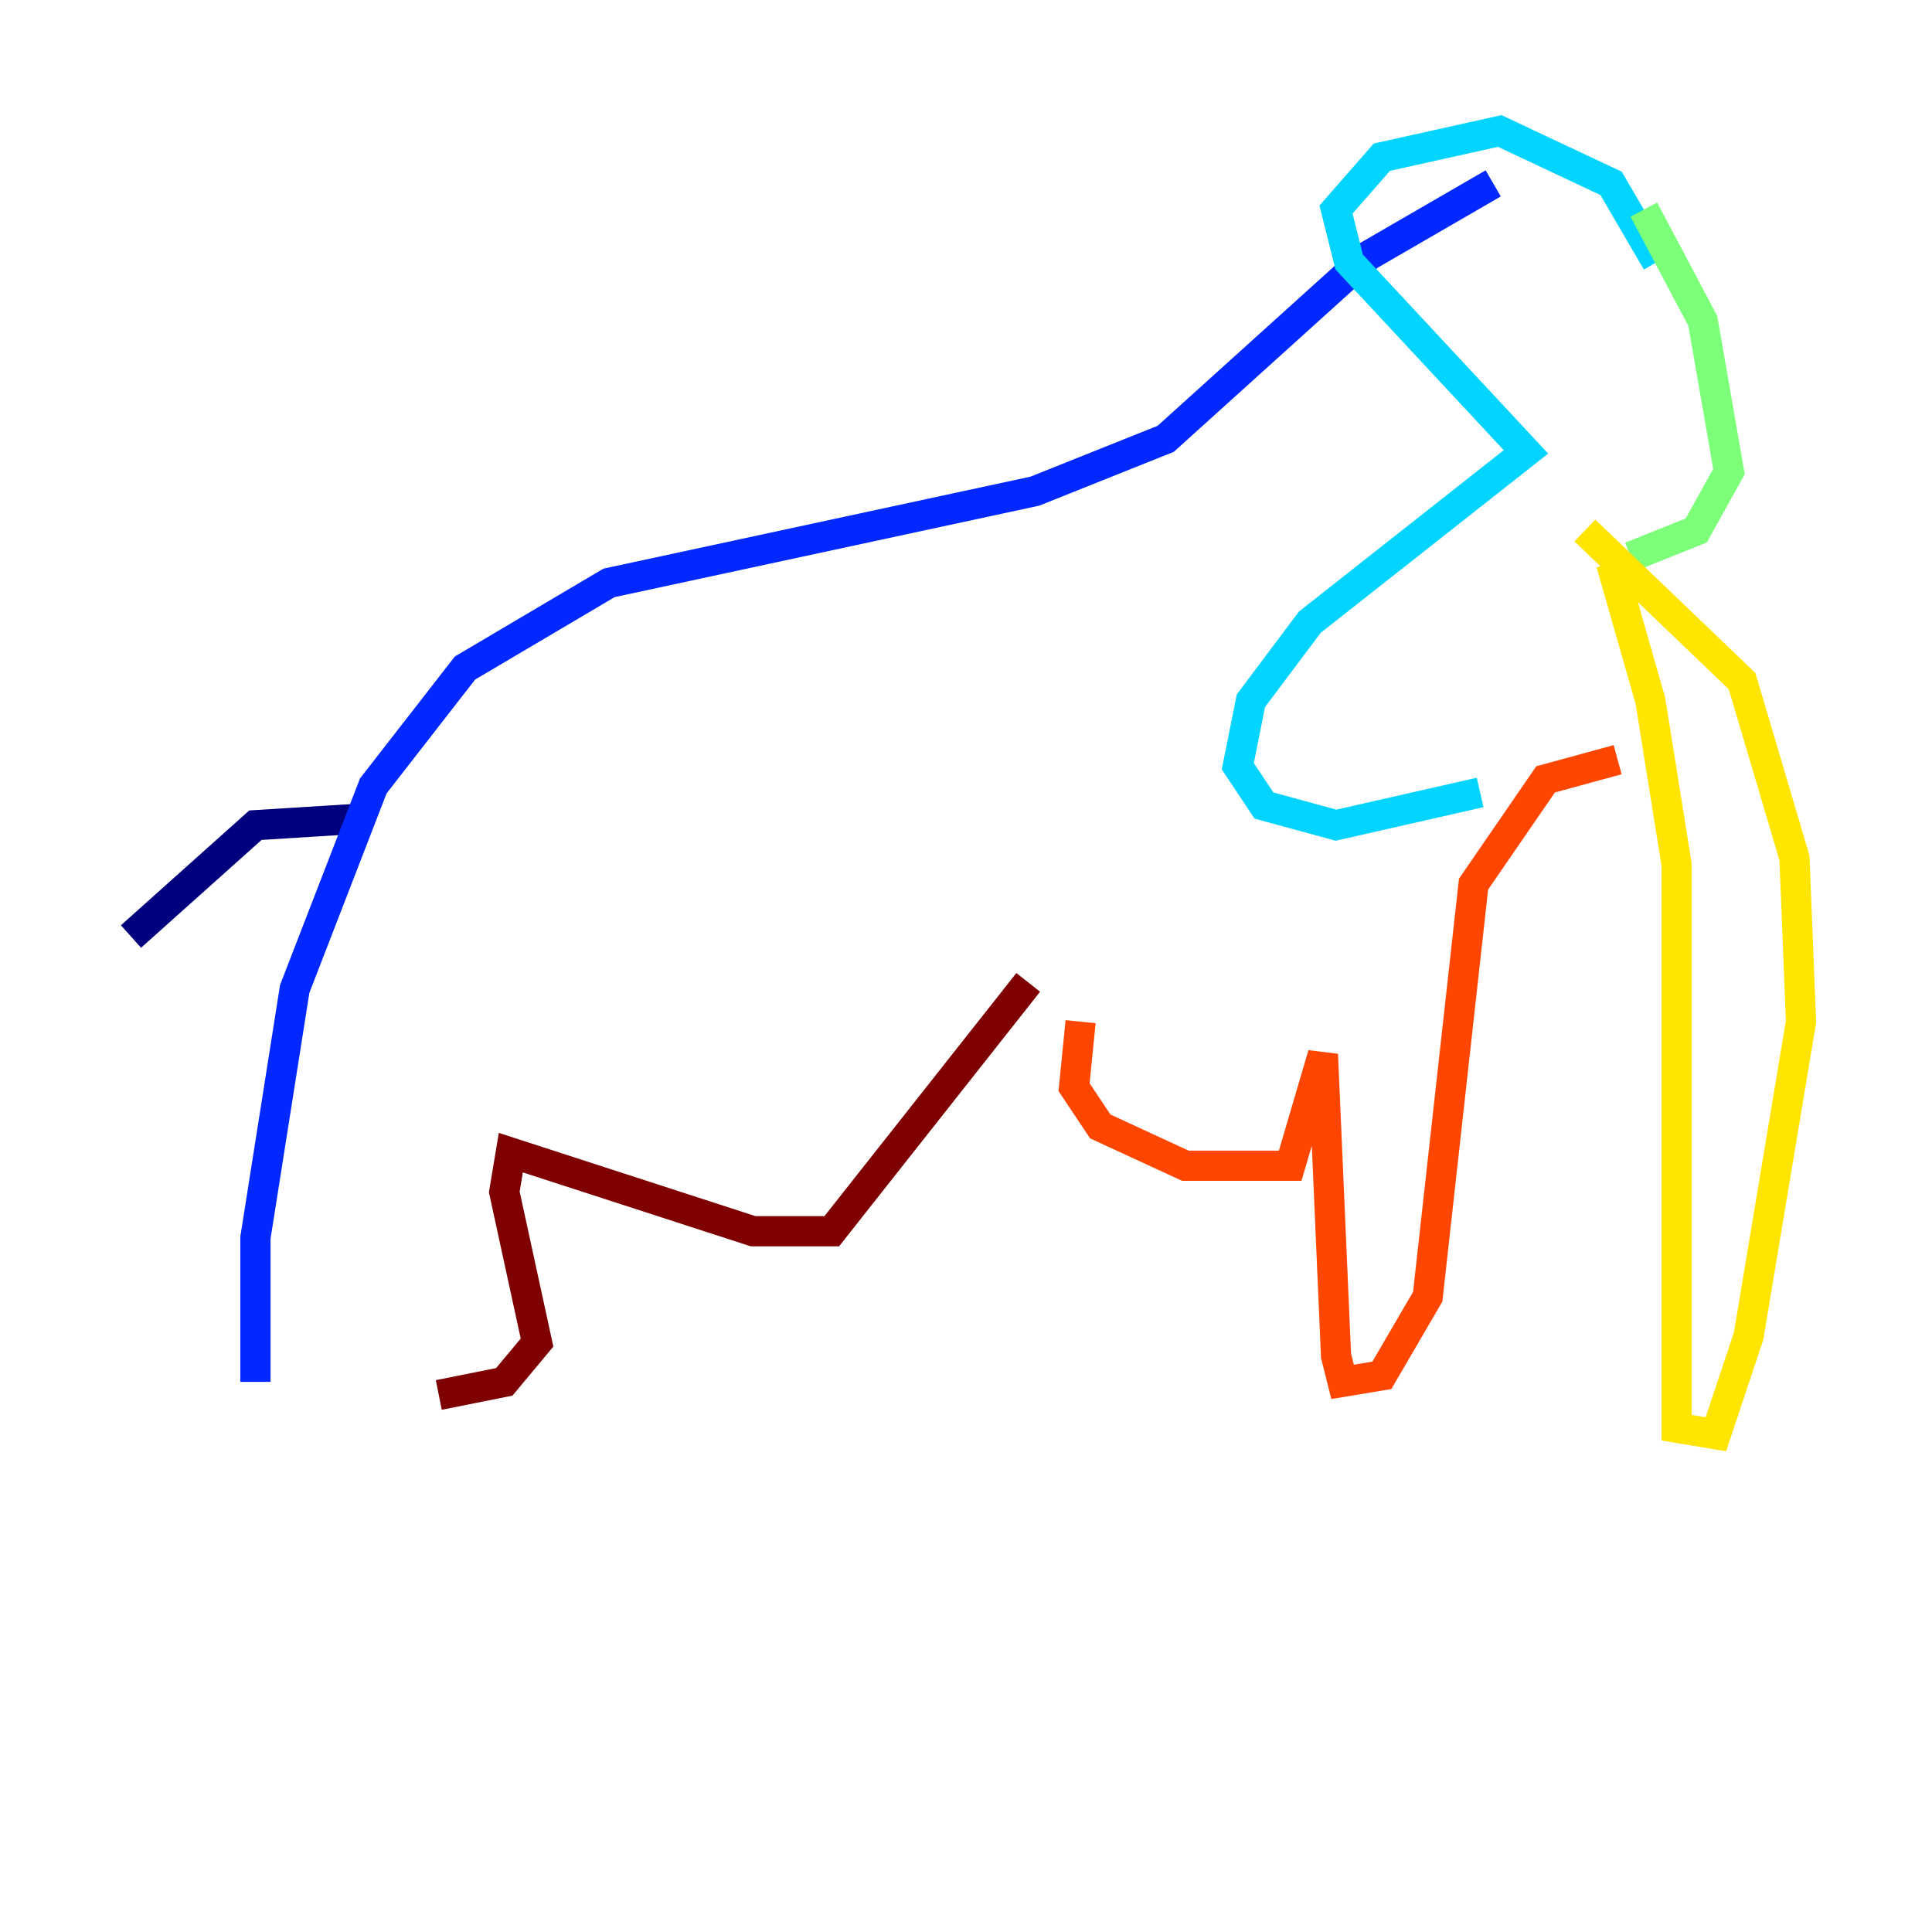 <?xml version="1.0" encoding="utf-8" ?>
<svg baseProfile="tiny" height="128" version="1.2" viewBox="0,0,128,128" width="128" xmlns="http://www.w3.org/2000/svg" xmlns:ev="http://www.w3.org/2001/xml-events" xmlns:xlink="http://www.w3.org/1999/xlink"><defs /><polyline fill="none" points="23.864,54.237 16.922,54.671 8.678,62.047" stroke="#00007f" stroke-width="2" /><polyline fill="none" points="16.922,91.552 16.922,82.007 19.525,65.519 24.732,52.068 30.807,44.258 40.352,38.617 68.556,32.542 77.234,29.071 90.685,16.922 98.929,12.149" stroke="#0028ff" stroke-width="2" /><polyline fill="none" points="109.776,17.356 106.739,12.149 99.363,8.678 91.552,10.414 88.515,13.885 89.383,17.356 101.098,29.939 86.78,41.22 82.875,46.427 82.007,50.766 83.742,53.37 88.515,54.671 98.061,52.502" stroke="#00d4ff" stroke-width="2" /><polyline fill="none" points="108.909,13.885 112.814,21.261 114.549,31.241 112.38,35.146 108.041,36.881" stroke="#7cff79" stroke-width="2" /><polyline fill="none" points="105.003,35.146 115.417,45.125 118.888,56.841 119.322,67.688 115.851,88.515 113.681,95.024 111.078,94.59 111.078,57.275 109.342,46.427 106.739,37.315" stroke="#ffe500" stroke-width="2" /><polyline fill="none" points="107.173,50.332 102.4,51.634 97.627,58.576 94.59,85.912 91.552,91.119 88.949,91.552 88.515,89.817 87.647,69.858 85.478,77.234 78.536,77.234 72.895,74.63 71.159,72.027 71.593,67.688" stroke="#ff4600" stroke-width="2" /><polyline fill="none" points="68.122,65.085 55.105,81.573 49.898,81.573 33.844,76.366 33.41,78.969 35.58,88.949 33.41,91.552 29.071,92.42" stroke="#7f0000" stroke-width="2" /></svg>